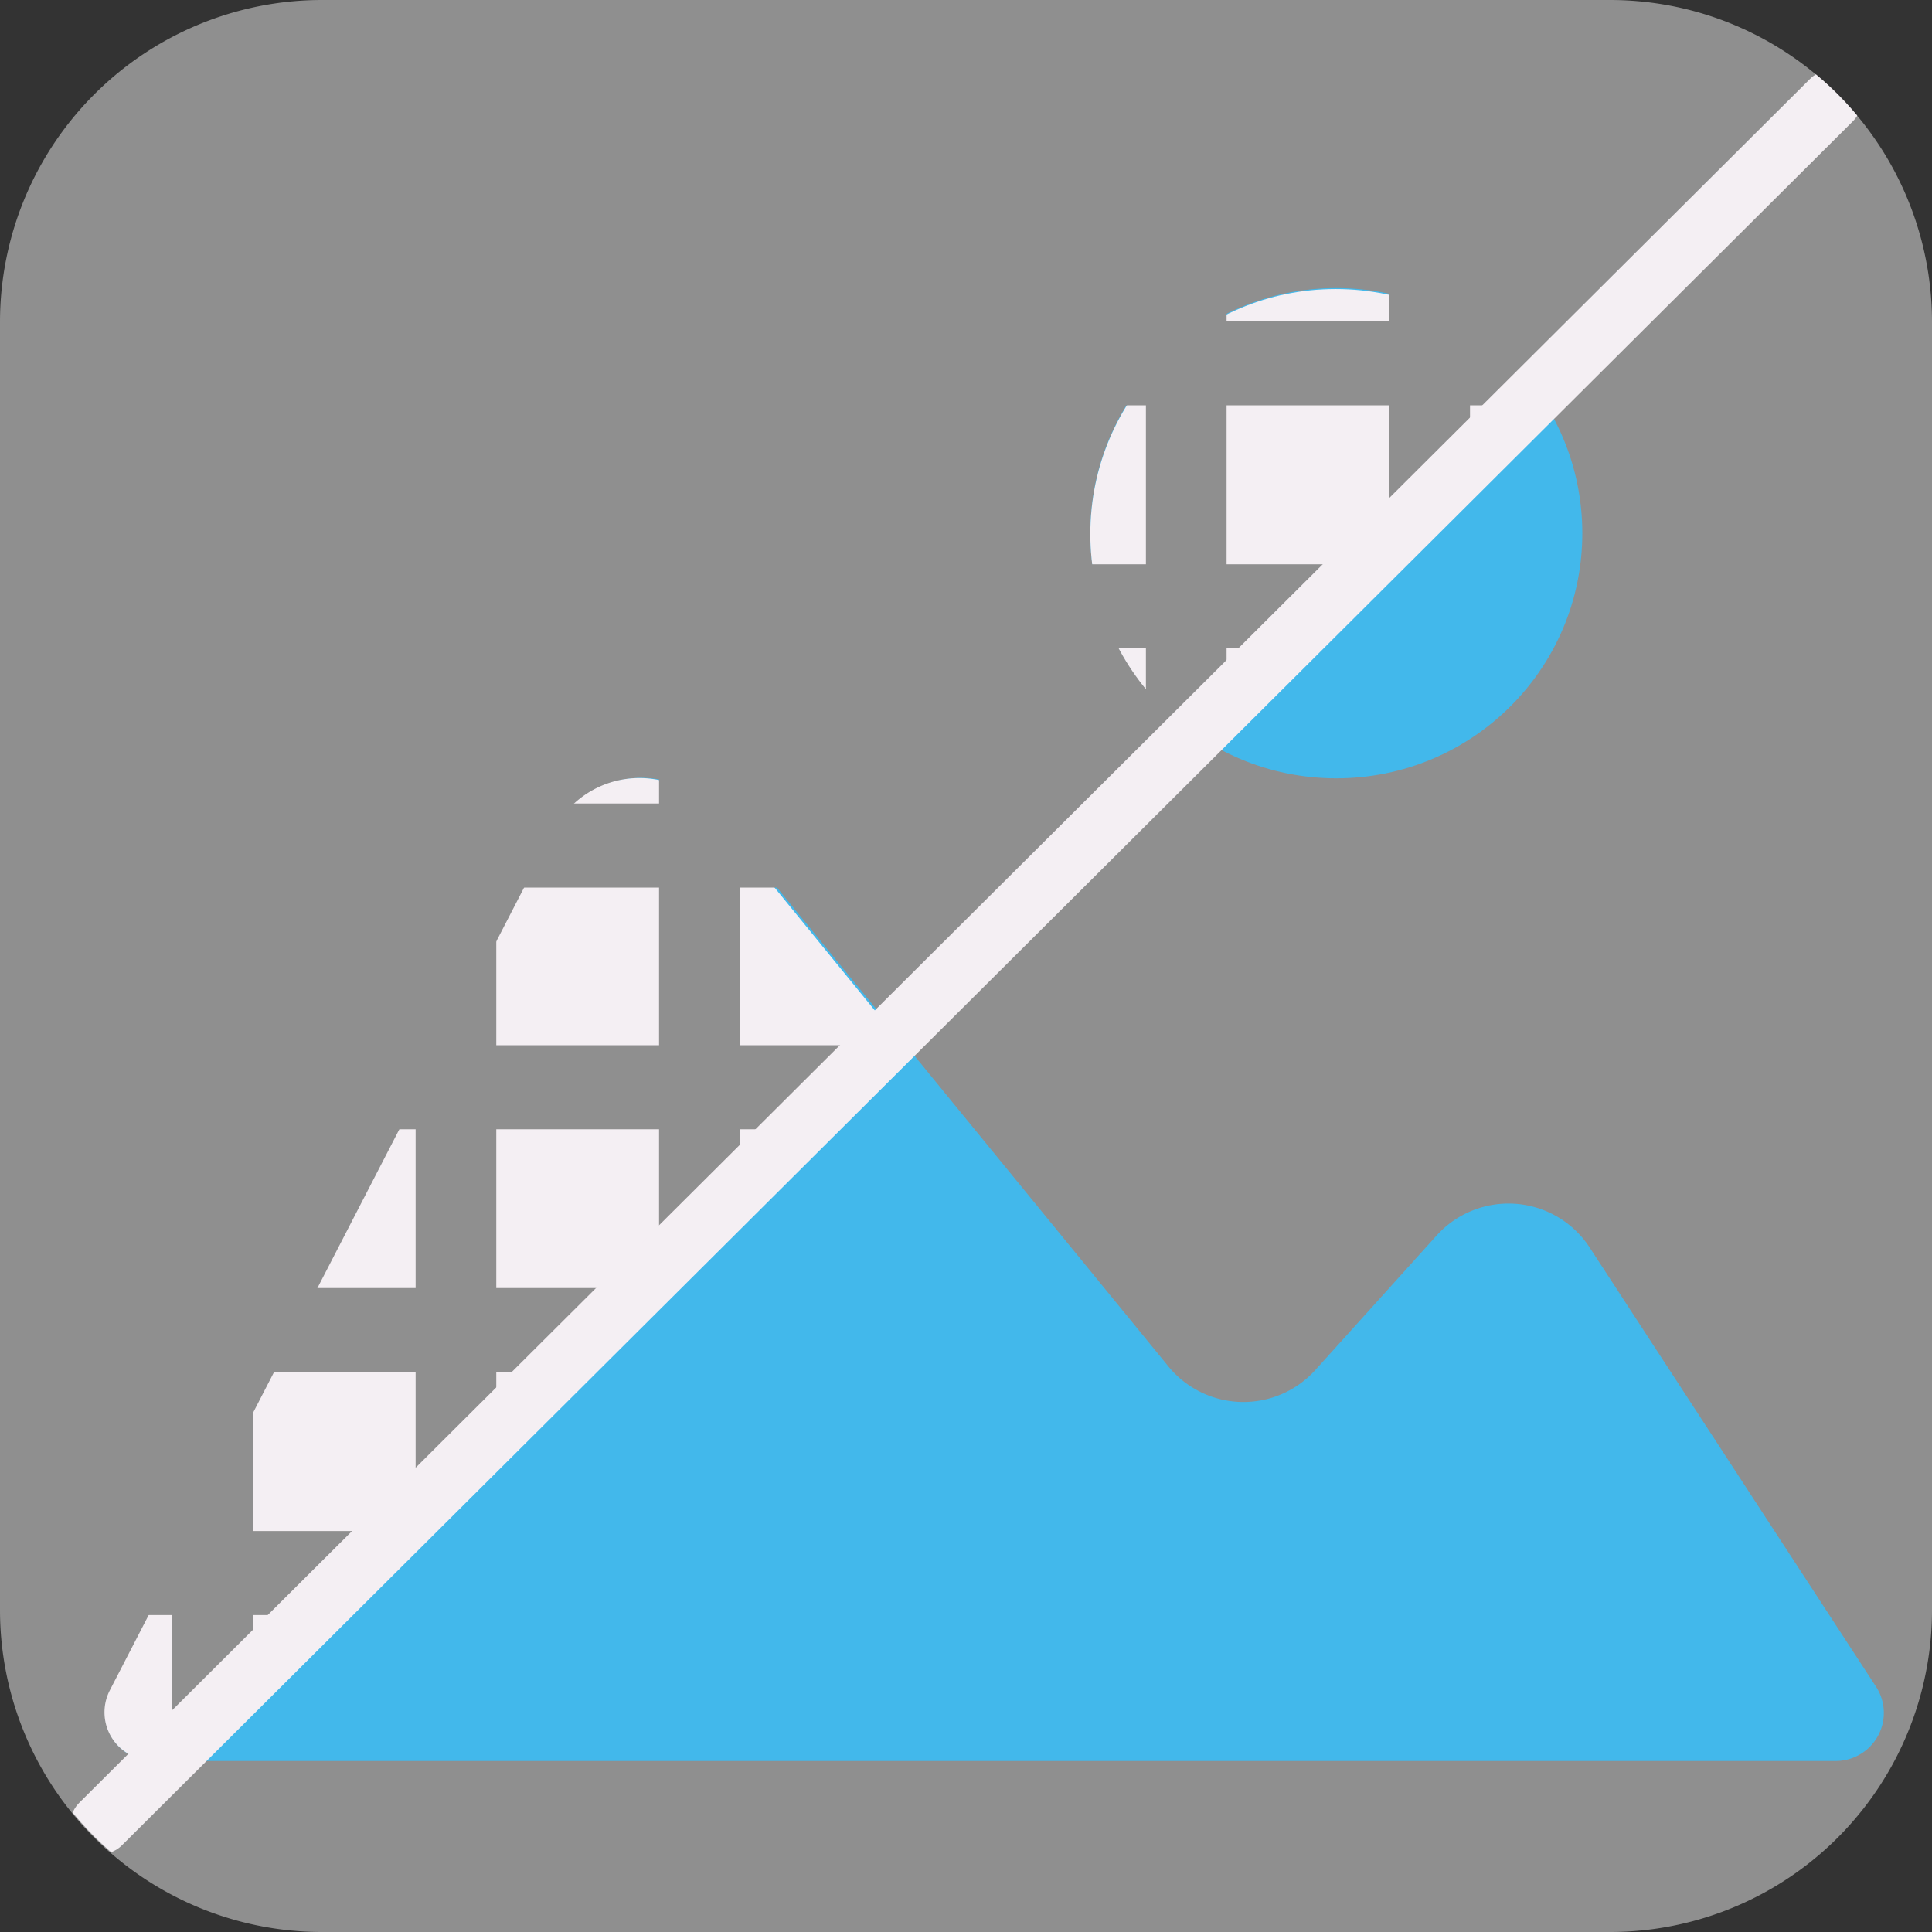 <?xml version="1.0" encoding="UTF-8" standalone="no"?>
<svg
   xmlns:dc="http://purl.org/dc/elements/1.1/"
   xmlns:cc="http://creativecommons.org/ns#"
   xmlns:rdf="http://www.w3.org/1999/02/22-rdf-syntax-ns#"
   xmlns:svg="http://www.w3.org/2000/svg"
   xmlns="http://www.w3.org/2000/svg"
   xmlns:sodipodi="http://sodipodi.sourceforge.net/DTD/sodipodi-0.dtd"
   xmlns:inkscape="http://www.inkscape.org/namespaces/inkscape"
   id="Слой_1"
   data-name="Слой 1"
   viewBox="0 0 24 24"
   version="1.1"
   sodipodi:docname="bitmap2component.svg"
   inkscape:version="1.0.1 (3bc2e813f5, 2020-09-07)"
   width="24"
   height="24"
   inkscape:export-filename="/Users/jeff/kicad_dev/kicad/bitmaps_png/png_48/icon_bitmap2component.png"
   inkscape:export-xdpi="96"
   inkscape:export-ydpi="96">
  <rect x="0" y="0" width="24" height="24" fill="#333333" stroke="none"/>
  <path
     class="cls-1"
     d="m 4,0 h 16 a 4,4 0 0 1 4,4 V 20 A 4,4 0 0 1 20,24 H 4 A 4,4 0 0 1 0,20 V 4 A 4,4 0 0 1 4,0 Z"
     id="path157661"
     style="stroke-width:0.499" />
  <sodipodi:namedview
     pagecolor="#111111"
     bordercolor="#666666"
     borderopacity="1"
     objecttolerance="10"
     gridtolerance="10"
     guidetolerance="10"
     inkscape:pageopacity="0"
     inkscape:pageshadow="2"
     inkscape:window-width="2847"
     inkscape:window-height="1534"
     id="namedview30"
     showgrid="true"
     inkscape:zoom="45.254836"
     inkscape:cx="8.8644385"
     inkscape:cy="14.245002"
     inkscape:window-x="146"
     inkscape:window-y="501"
     inkscape:window-maximized="0"
     inkscape:document-rotation="0"
     inkscape:current-layer="g964"
     inkscape:snap-global="false">
    <inkscape:grid
       type="xygrid"
       id="grid_kicad"
       spacingx="0.5"
       spacingy="0.5"
       color="#9999ff"
       opacity="0.13"
       empspacing="2" />
  </sodipodi:namedview>
  <defs
     id="defs157657">
    <style
       id="style157655">.cls-1{fill:#8f8f8f;}.cls-2{fill:#F4EFF3;}</style>
    <clipPath
       clipPathUnits="userSpaceOnUse"
       id="clipPath1015">
      <path
         class="cls-1"
         d="m 8,-0.001 h 32 a 8,8.027 0 0 1 8,8.027 v 32.112 a 8,8.027 0 0 1 -8,8.027 H 8 A 8,8.027 0 0 1 1.125e-8,40.137 V 8.026 A 8,8.027 0 0 1 8,-0.001 Z"
         id="path1017"
         style="stroke-width:1" />
    </clipPath>
    <clipPath
       clipPathUnits="userSpaceOnUse"
       id="clipPath1018">
      <path
         style="fill:none;stroke:#000000;stroke-width:0.498px;stroke-linecap:butt;stroke-linejoin:miter;stroke-opacity:1"
         d="M 1,10.614 13,-1.272 H 1 Z"
         id="path1020" />
    </clipPath>
  </defs>
  <title
     id="title157659">icon_bitmap2component</title>
  <g
     id="g4595"
     transform="matrix(0.56,0,0,0.558,8.472,10.202)"
     style="stroke-width:0.907">
    <g
       id="g964"
       transform="matrix(2.04,0,0,2.04,-24.121,-16.101)"
       style="stroke-width:0.444">
      <path
         class="cls-2"
         d="M 5.611,17.382 10.448,7.988 a 1.051,1.051 0 0 1 1.749,-0.182 l 4.917,6.037 a 1.051,1.051 0 0 0 1.596,0.039 l 1.32,-1.469 a 1.051,1.051 0 0 1 1.663,0.13 l 3.115,4.794 a 0.525,0.525 0 0 1 -0.441,0.811 H 6.078 a 0.525,0.525 0 0 1 -0.467,-0.766 z"
         id="path4007"
         style="fill:#42B8EB;fill-opacity:1;stroke-width:0.444"
         inkscape:connector-curvature="0" />
      <circle
         class="cls-2"
         cx="18.939"
         cy="4.749"
         id="circle4009"
         style="fill:#42B8EB;fill-opacity:1;stroke-width:0.444"
         r="2.675" />
    </g>
  </g>
  <g
     id="g983"
     transform="matrix(2.016,0,0,2.019,-1.896,2.569)"
     style="stroke-width:0.498"
     clip-path="url(#clipPath1018)">
    <path
       inkscape:connector-curvature="0"
       style="fill:#F4EFF3;fill-opacity:1;stroke-width:0.255"
       id="path4007-6"
       d="M 1.617,9.128 4.352,3.836 a 0.594,0.592 0 0 1 0.989,-0.103 l 2.779,3.401 a 0.594,0.592 0 0 0 0.902,0.022 L 9.768,6.328 a 0.594,0.592 0 0 1 0.94,0.073 l 1.761,2.701 a 0.297,0.296 0 0 1 -0.249,0.457 H 1.882 A 0.297,0.296 0 0 1 1.617,9.128 Z"
       class="cls-2" />
    <ellipse
       style="fill:#F4EFF3;fill-opacity:1;stroke-width:0.255"
       id="circle4009-7"
       cy="2.013"
       cx="9.171"
       class="cls-2"
       rx="1.512"
       ry="1.507" />
    <path
       style="fill:none;stroke:#8f8f8f;stroke-width:0.497;stroke-linecap:butt;stroke-linejoin:miter;stroke-miterlimit:4;stroke-dasharray:none;stroke-opacity:1"
       d="M 2.25,9.576 V 0.607"
       id="path918" />
    <path
       style="fill:none;stroke:#8f8f8f;stroke-width:0.497;stroke-linecap:butt;stroke-linejoin:miter;stroke-miterlimit:4;stroke-dasharray:none;stroke-opacity:1"
       d="M 3.75,9.576 V 0.607"
       id="path922" />
    <path
       style="fill:none;stroke:#8f8f8f;stroke-width:0.497;stroke-linecap:butt;stroke-linejoin:miter;stroke-miterlimit:4;stroke-dasharray:none;stroke-opacity:1"
       d="M 5.25,9.576 V 0.607"
       id="path924" />
    <path
       style="fill:none;stroke:#8f8f8f;stroke-width:0.497;stroke-linecap:butt;stroke-linejoin:miter;stroke-miterlimit:4;stroke-dasharray:none;stroke-opacity:1"
       d="M 6.75,9.576 V 0.607"
       id="path928" />
    <path
       style="fill:none;stroke:#8f8f8f;stroke-width:0.497;stroke-linecap:butt;stroke-linejoin:miter;stroke-miterlimit:4;stroke-dasharray:none;stroke-opacity:1"
       d="M 8.25,9.327 V 0.358"
       id="path930" />
    <path
       style="fill:none;stroke:#8f8f8f;stroke-width:0.497;stroke-linecap:butt;stroke-linejoin:miter;stroke-miterlimit:4;stroke-dasharray:none;stroke-opacity:1"
       d="M 9.75,9.327 V 0.358"
       id="path934" />
    <path
       style="fill:none;stroke:#8f8f8f;stroke-width:0.497;stroke-linecap:butt;stroke-linejoin:miter;stroke-miterlimit:4;stroke-dasharray:none;stroke-opacity:1"
       d="M 11.5,9.327 V 0.358"
       id="path936" />
    <path
       style="fill:none;stroke:#8f8f8f;stroke-width:0.248px;stroke-linecap:butt;stroke-linejoin:miter;stroke-opacity:1"
       d="m 11.75,9.576 h -9"
       id="path938" />
    <path
       style="fill:none;stroke:#8f8f8f;stroke-width:0.517;stroke-linecap:butt;stroke-linejoin:miter;stroke-miterlimit:4;stroke-dasharray:none;stroke-opacity:1"
       d="M 11.5,8.406 H 1.75"
       id="path940" />
    <path
       style="fill:none;stroke:#8f8f8f;stroke-width:0.517;stroke-linecap:butt;stroke-linejoin:miter;stroke-miterlimit:4;stroke-dasharray:none;stroke-opacity:1"
       d="M 11.5,6.911 H 1.75"
       id="path942" />
    <path
       style="fill:none;stroke:#8f8f8f;stroke-width:0.517;stroke-linecap:butt;stroke-linejoin:miter;stroke-miterlimit:4;stroke-dasharray:none;stroke-opacity:1"
       d="M 11.5,5.417 H 1.75"
       id="path944" />
    <path
       style="fill:none;stroke:#8f8f8f;stroke-width:0.517;stroke-linecap:butt;stroke-linejoin:miter;stroke-miterlimit:4;stroke-dasharray:none;stroke-opacity:1"
       d="M 11.229,3.93 H 1.479"
       id="path946" />
    <path
       style="fill:none;stroke:#8f8f8f;stroke-width:0.517;stroke-linecap:butt;stroke-linejoin:miter;stroke-miterlimit:4;stroke-dasharray:none;stroke-opacity:1"
       d="M 11.229,2.458 H 1.479"
       id="path948" />
    <path
       style="fill:none;stroke:#8f8f8f;stroke-width:0.517;stroke-linecap:butt;stroke-linejoin:miter;stroke-miterlimit:4;stroke-dasharray:none;stroke-opacity:1"
       d="M 11.229,0.963 H 1.479"
       id="path950" />
  </g>
  <path
     style="fill:none;stroke:#F4EFF3;stroke-width:1.5;stroke-linecap:round;stroke-linejoin:miter;stroke-miterlimit:4;stroke-dasharray:none;stroke-opacity:1"
     d="m 2.5,45.5 43,-43"
     id="path995"
     sodipodi:nodetypes="cc"
     clip-path="url(#clipPath1015)"
     transform="matrix(0.5,0,0,0.498,0,-6.5222871e-4)" />
</svg>
